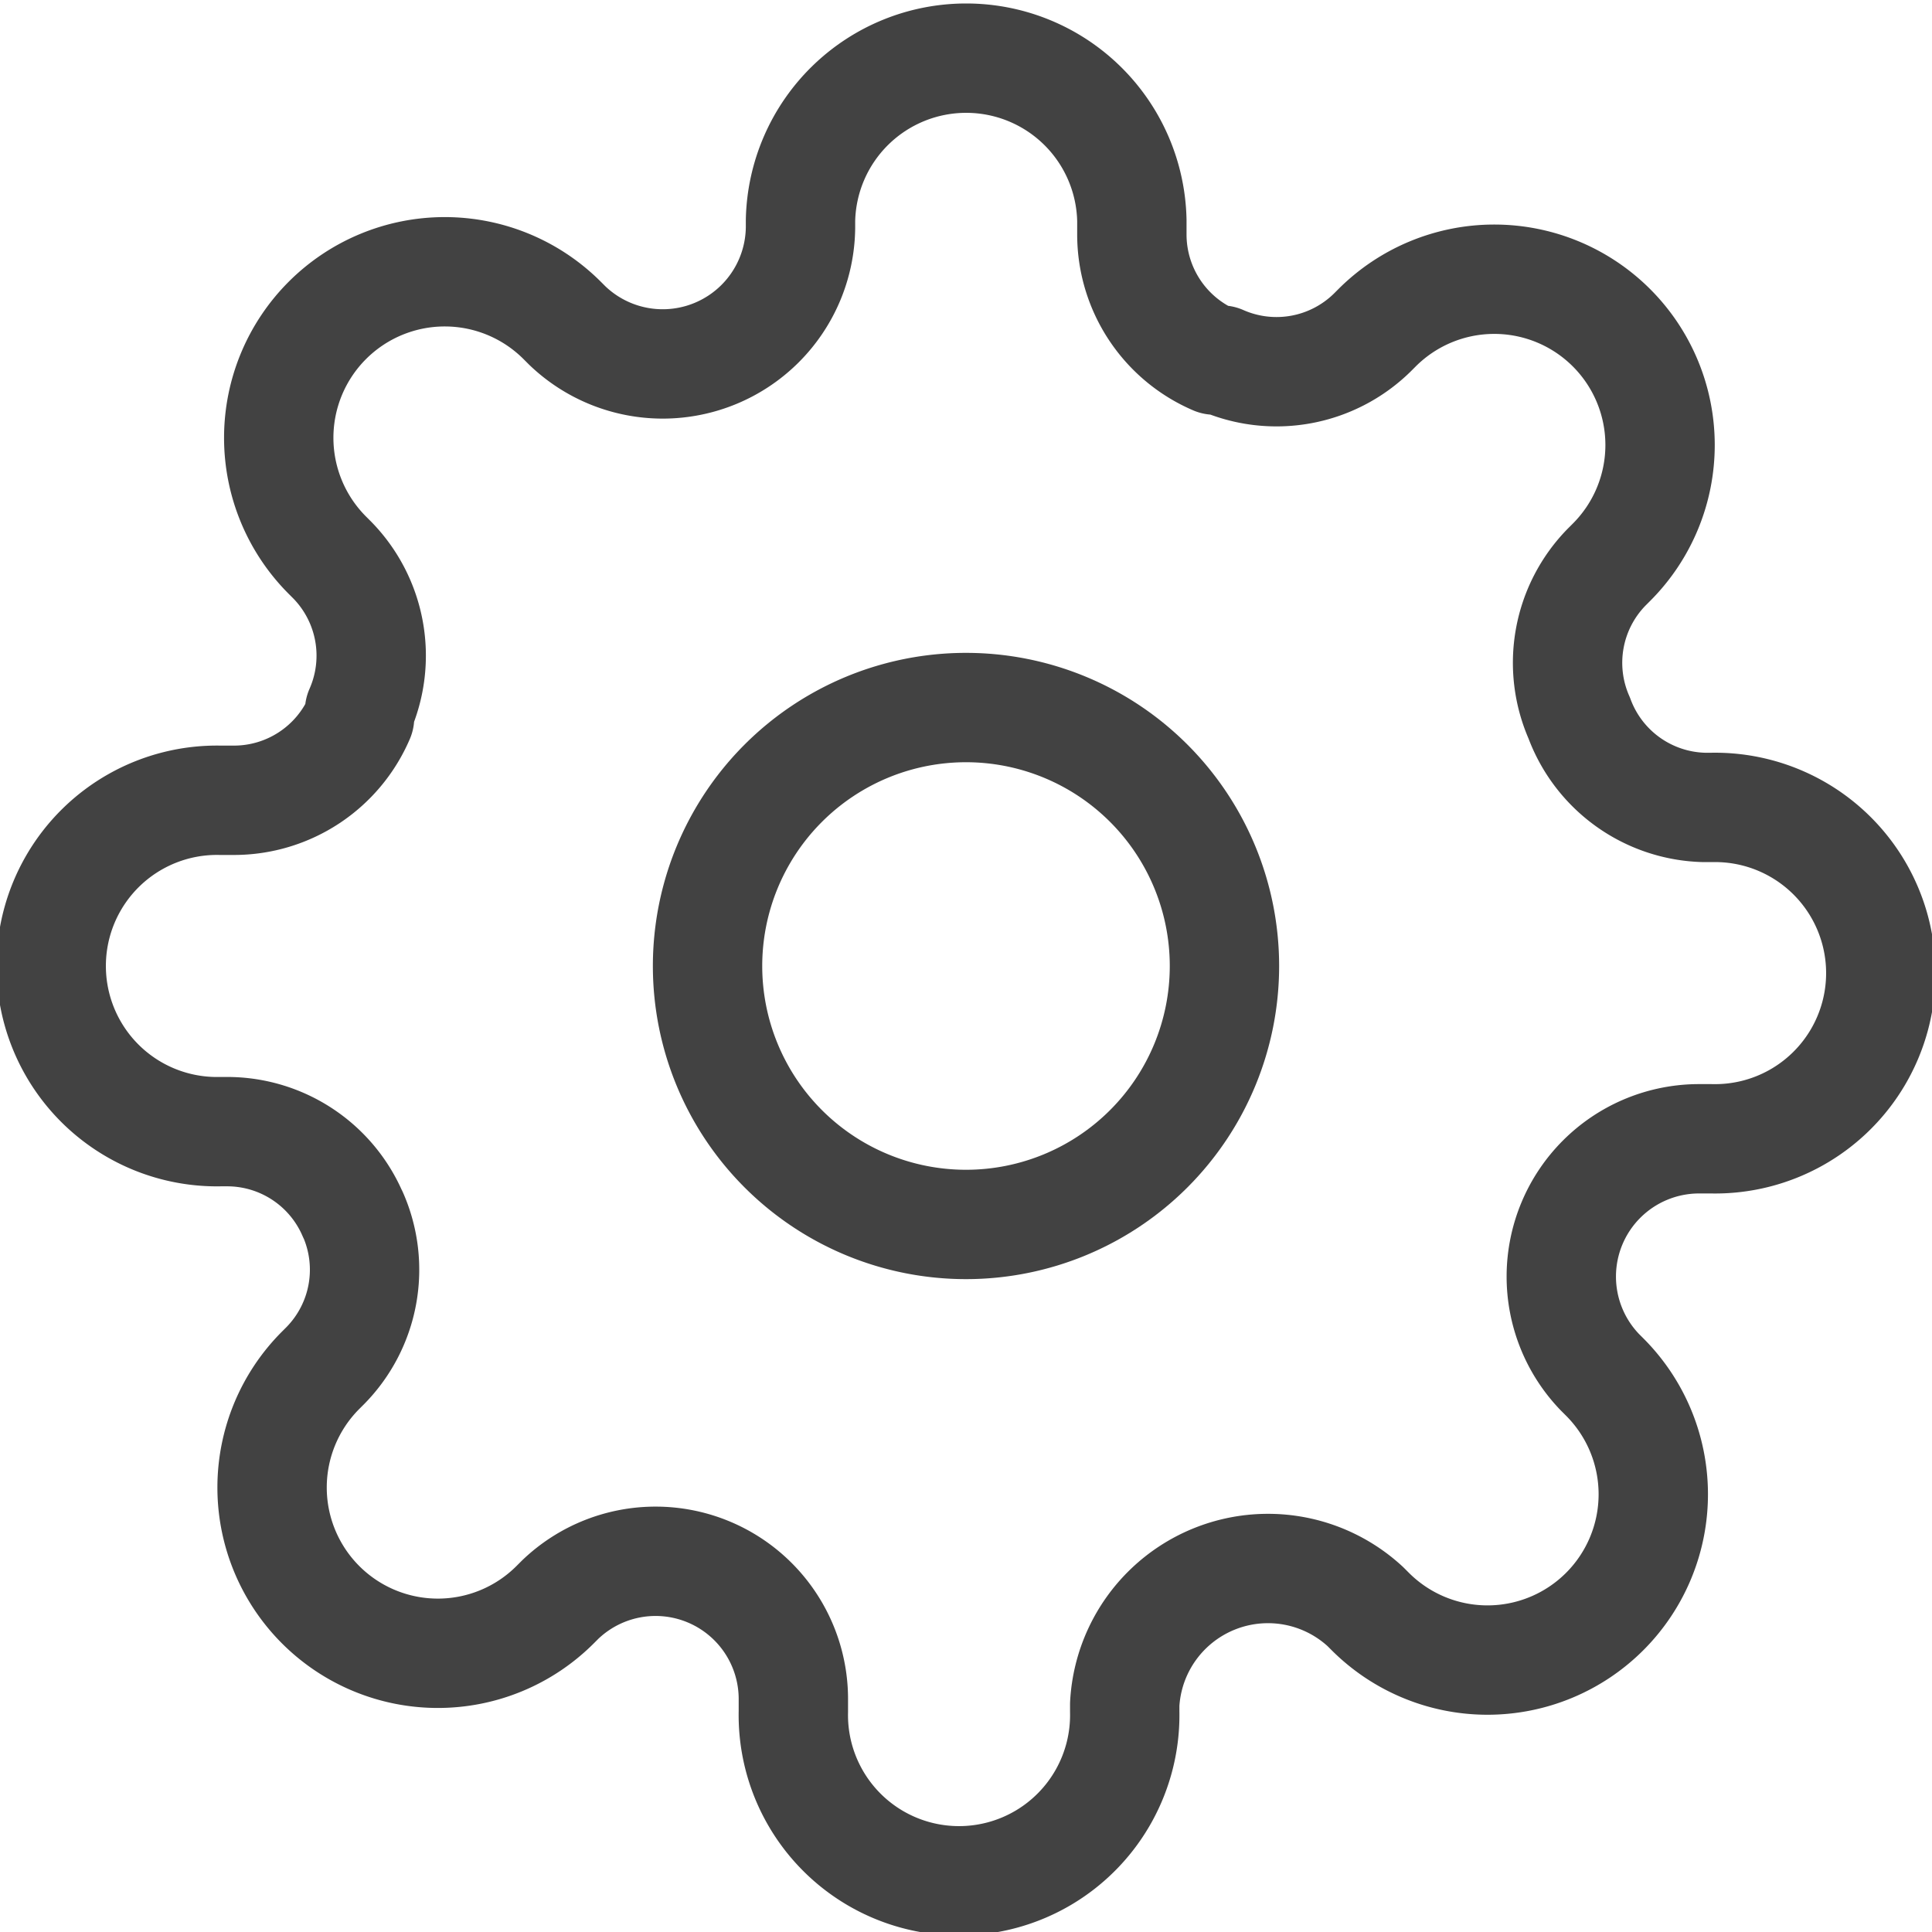 <svg xmlns="http://www.w3.org/2000/svg" width="26.5" height="26.5" viewBox="0 0 26.5 26.5">
  <g id="Settings_Icon" data-name="Settings Icon" transform="translate(0.75 0.75)">
    <path id="Path_5" data-name="Path 5" d="M13.5,17.045A3.545,3.545,0,1,0,17.045,13.5,3.545,3.545,0,0,0,13.5,17.045Z" transform="translate(-4.545 -4.545)" fill="none" stroke="#424242" stroke-linecap="round" stroke-linejoin="round" stroke-width="1.5"/>
    <path id="Path_6" data-name="Path 6" d="M5.591,17.409a1.875,1.875,0,0,1-.375,2.068l-.068.068a2.274,2.274,0,1,0,3.216,3.216l.068-.068a1.89,1.89,0,0,1,3.2,1.341v.193a2.273,2.273,0,1,0,4.545,0v-.1a1.968,1.968,0,0,1,3.3-1.341l.068.068a2.274,2.274,0,1,0,3.216-3.216l-.068-.068a1.89,1.89,0,0,1,1.341-3.2h.193a2.273,2.273,0,1,0,0-4.545h-.1a1.875,1.875,0,0,1-1.716-1.227,1.875,1.875,0,0,1,.375-2.068l.068-.068a2.274,2.274,0,1,0-3.216-3.216l-.068.068a1.875,1.875,0,0,1-2.068.375h-.091a1.875,1.875,0,0,1-1.136-1.716V3.773a2.273,2.273,0,0,0-4.545,0v.1a1.89,1.89,0,0,1-3.2,1.341l-.068-.068A2.274,2.274,0,1,0,5.239,8.364l.068.068A1.875,1.875,0,0,1,5.682,10.5v.091a1.875,1.875,0,0,1-1.716,1.136H3.773a2.273,2.273,0,1,0,0,4.545h.1a1.875,1.875,0,0,1,1.716,1.136Z" transform="translate(-1.5 -1.5)" fill="none" stroke="#424242" stroke-linecap="round" stroke-linejoin="round" stroke-width="1.5"/>
  </g>
</svg>
